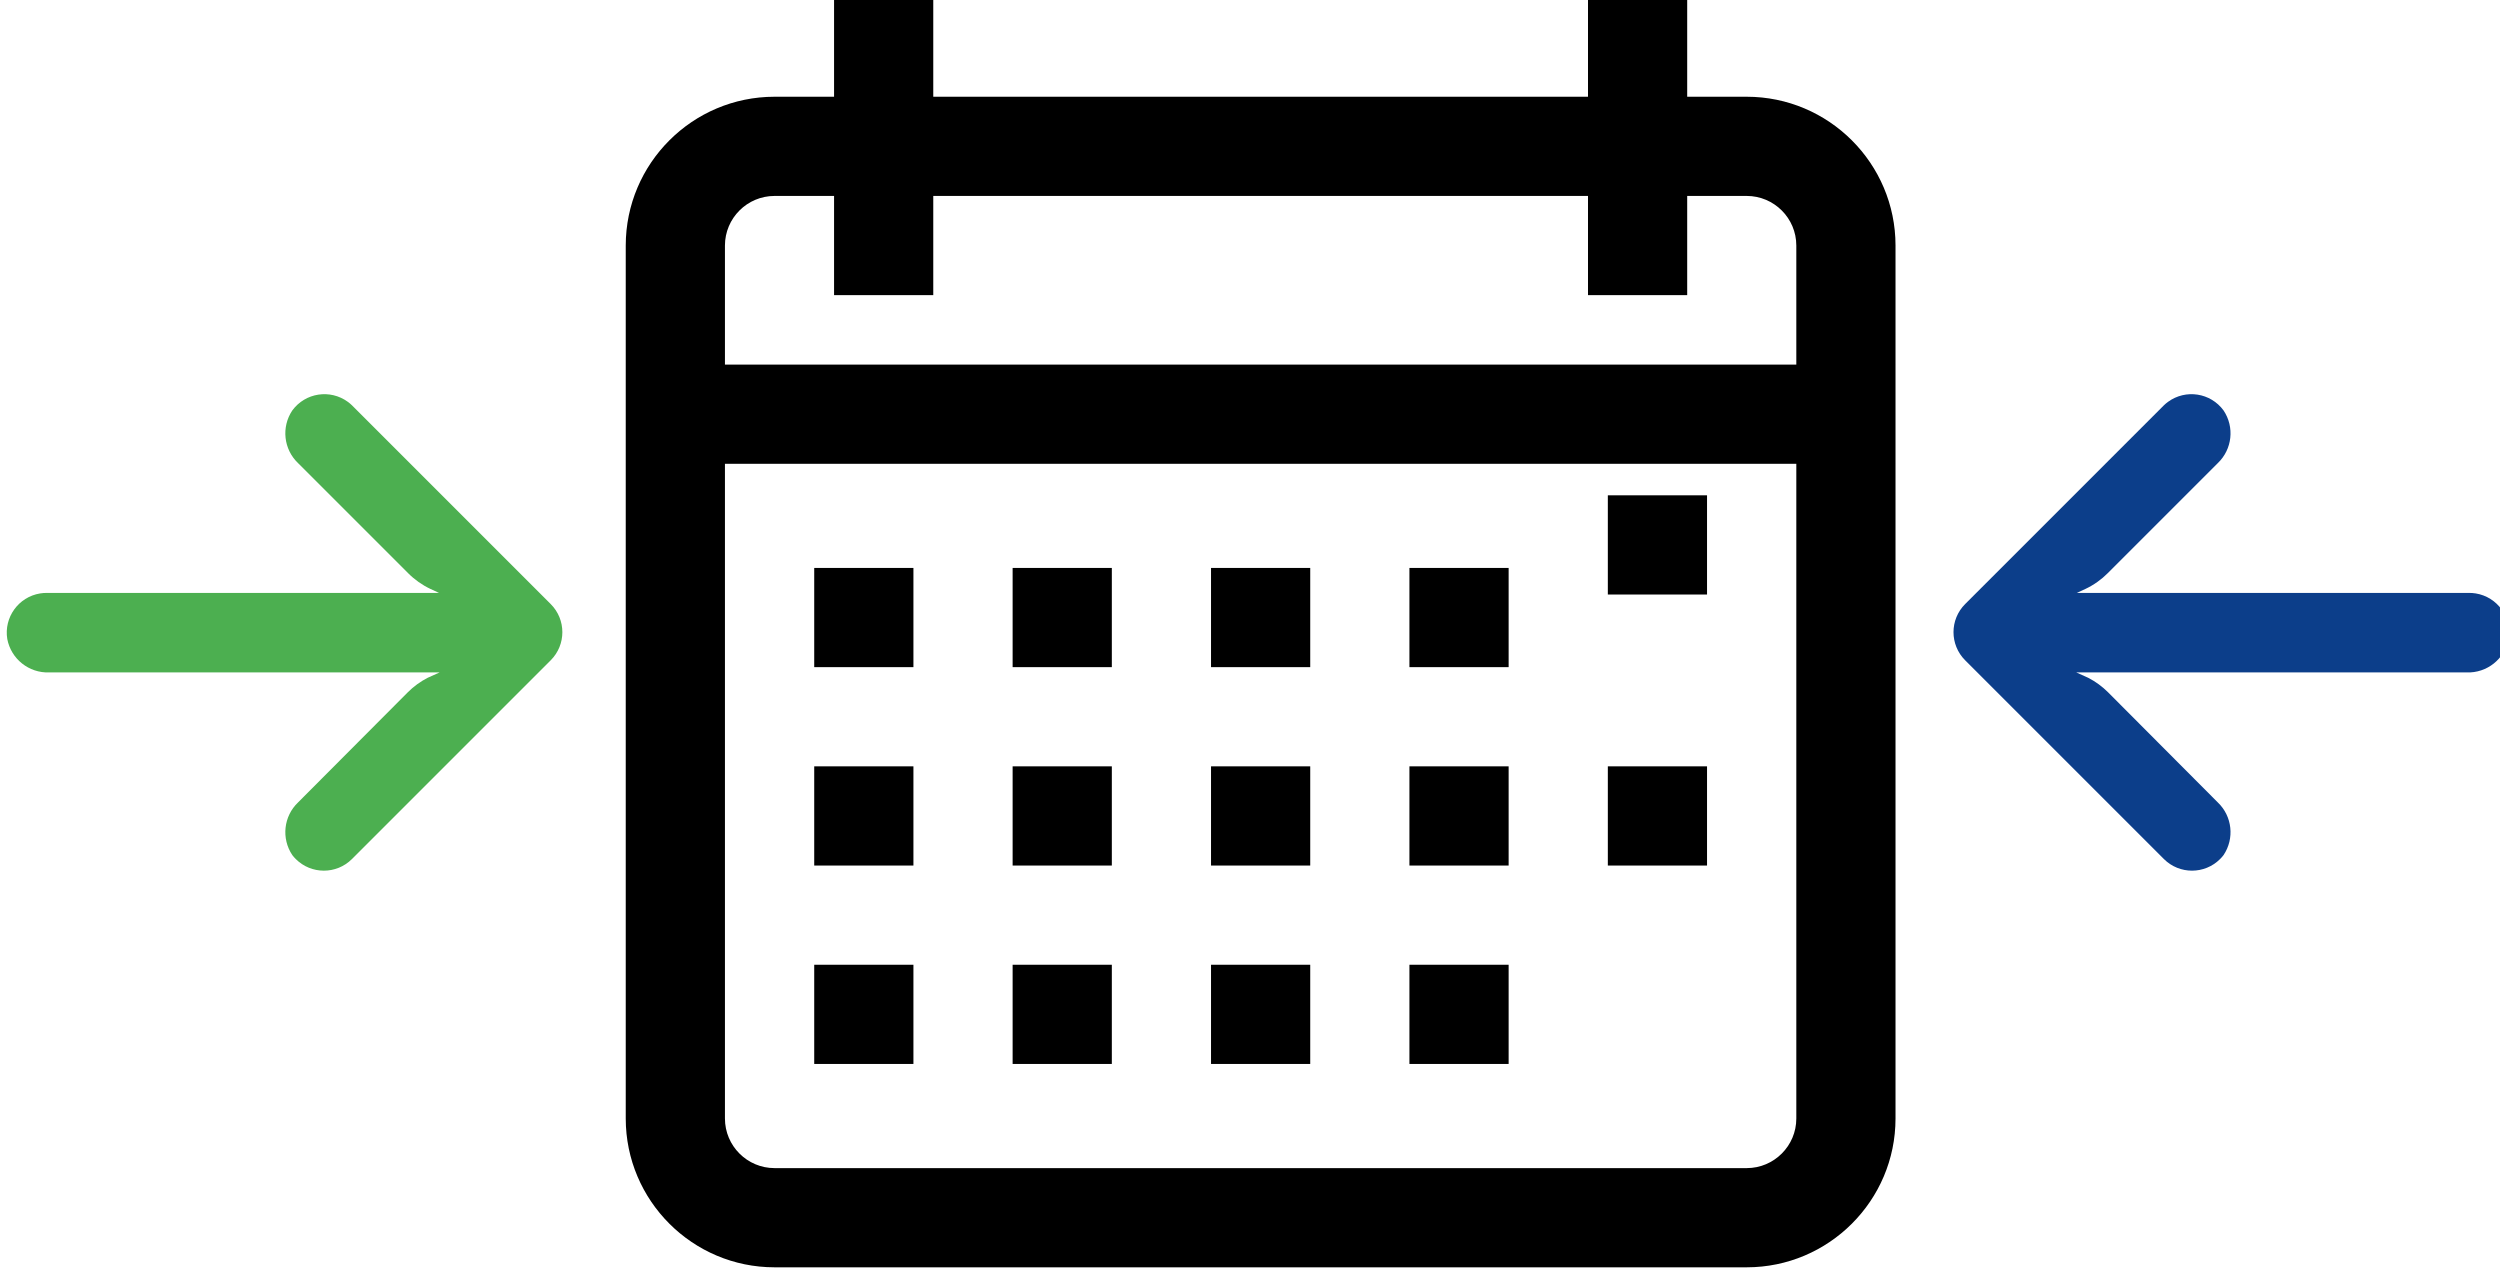 <?xml version="1.0" encoding="UTF-8" standalone="no"?>
<svg
   xmlns:dc="http://purl.org/dc/elements/1.1/"
   xmlns:cc="http://creativecommons.org/ns#"
   xmlns:rdf="http://www.w3.org/1999/02/22-rdf-syntax-ns#"
   xmlns:svg="http://www.w3.org/2000/svg"
   xmlns="http://www.w3.org/2000/svg"
   xmlns:sodipodi="http://sodipodi.sourceforge.net/DTD/sodipodi-0.dtd"
   xmlns:inkscape="http://www.inkscape.org/namespaces/inkscape"
   width="94.031mm"
   height="47.714mm"
   viewBox="0 0 94.031 47.714"
   version="1.1"
   id="svg8">
  <defs
     id="defs2" />
  <g
     inkscape:label="Layer 1"
     inkscape:groupmode="layer"
     id="layer1"
     transform="translate(161.92,-156.06)">
    <g
       inkscape:label="Layer 1"
       id="layer1-5"
       transform="translate(-164.863,130.574)">
      <g
         id="g1020"
         transform="matrix(0.265,0,0,0.265,-172.811,96.308)">
        <g
           id="g1162"
           transform="matrix(0.352,0,0,0.352,530.779,-149.934)">
          <g
             id="g1215">
            <g
               id="g835"
               transform="translate(628.572,-334.286)">
              <path
                 d="M 452,40 H 428 V 0 H 388 V 40 H 124 V 0 H 84 V 40 H 60 C 26.916,40 0,66.916 0,100 v 352 c 0,33.084 26.916,60 60,60 h 392 c 33.084,0 60,-26.916 60,-60 V 100 C 512,66.916 485.084,40 452,40 Z m 20,412 c 0,11.028 -8.972,20 -20,20 H 60 C 48.972,472 40,463.028 40,452 V 188 h 432 z m 0,-304 H 40 V 100 C 40,88.972 48.972,80 60,80 h 24 v 40 h 40 V 80 h 264 v 40 h 40 V 80 h 24 c 11.028,0 20,8.972 20,20 z"
                 id="path833" />
            </g>
            <g
               id="g865"
               transform="translate(628.571,-363.571)">
              <rect
                 x="396"
                 y="230"
                 width="40"
                 height="40"
                 id="rect863" />
            </g>
            <path
               d="m 392.449,-94.01 c 0.917,-0.149 1.844,-0.217 2.773,-0.205 h 158.049 l -3.446,-1.603 c -3.369,-1.594 -6.433,-3.764 -9.057,-6.412 l -44.321,-44.321 c -5.837,-5.572 -6.818,-14.536 -2.324,-21.239 5.23,-7.143 15.26,-8.693 22.403,-3.463 0.577,0.423 1.126,0.884 1.641,1.38 l 80.146,80.146 c 6.263,6.256 6.269,16.405 0.013,22.669 0,0.004 -0.01,0.009 -0.013,0.013 l -80.146,80.146 c -6.268,6.251 -16.417,6.237 -22.669,-0.032 -0.492,-0.493 -0.951,-1.018 -1.375,-1.571 -4.494,-6.703 -3.513,-15.667 2.324,-21.239 l 44.241,-44.401 c 2.352,-2.354 5.056,-4.328 8.015,-5.851 l 4.809,-2.164 h -157.407 c -8.188,0.304 -15.373,-5.416 -16.911,-13.465 -1.417,-8.738 4.518,-16.971 13.256,-18.389 z"
               id="path1022"
               style="fill:#4caf50;fill-opacity:1;stroke-width:0.501" />
            <path
               d="m 1374.516,-94.01 c -0.917,-0.149 -1.844,-0.217 -2.773,-0.205 H 1213.695 l 3.446,-1.603 c 3.369,-1.594 6.433,-3.764 9.057,-6.412 l 44.321,-44.321 c 5.837,-5.572 6.818,-14.536 2.324,-21.239 -5.23,-7.143 -15.26,-8.693 -22.403,-3.463 -0.577,0.423 -1.126,0.884 -1.641,1.38 l -80.146,80.146 c -6.263,6.256 -6.269,16.405 -0.013,22.669 0,0.004 0.01,0.009 0.013,0.013 l 80.146,80.146 c 6.268,6.251 16.417,6.237 22.669,-0.032 0.492,-0.493 0.951,-1.018 1.375,-1.571 4.494,-6.703 3.513,-15.667 -2.324,-21.239 l -44.241,-44.401 c -2.352,-2.354 -5.056,-4.328 -8.015,-5.851 l -4.809,-2.164 h 157.407 c 8.188,0.304 15.373,-5.416 16.911,-13.465 1.417,-8.738 -4.518,-16.971 -13.256,-18.389 z"
               id="path1022-8"
               style="fill:#0c3e8a;fill-opacity:1;stroke-width:0.501" />
            <g
               id="g843"
               transform="translate(628.571,-334.286)">
              <g
                 id="g841">
                <rect
                   x="76"
                   y="230"
                   width="40"
                   height="40"
                   id="rect839" />
              </g>
            </g>
            <g
               id="g849"
               transform="translate(628.571,-334.286)">
              <g
                 id="g847">
                <rect
                   x="156"
                   y="230"
                   width="40"
                   height="40"
                   id="rect845" />
              </g>
            </g>
            <g
               id="g855"
               transform="translate(628.571,-334.286)">
              <g
                 id="g853">
                <rect
                   x="236"
                   y="230"
                   width="40"
                   height="40"
                   id="rect851" />
              </g>
            </g>
            <g
               id="g861"
               transform="translate(628.571,-334.286)">
              <g
                 id="g859">
                <rect
                   x="316"
                   y="230"
                   width="40"
                   height="40"
                   id="rect857" />
              </g>
            </g>
            <g
               id="g873"
               transform="translate(628.571,-334.286)">
              <g
                 id="g871">
                <rect
                   x="76"
                   y="310"
                   width="40"
                   height="40"
                   id="rect869" />
              </g>
            </g>
            <g
               id="g879"
               transform="translate(628.571,-334.286)">
              <g
                 id="g877">
                <rect
                   x="156"
                   y="310"
                   width="40"
                   height="40"
                   id="rect875" />
              </g>
            </g>
            <g
               id="g885"
               transform="translate(628.571,-334.286)">
              <g
                 id="g883">
                <rect
                   x="236"
                   y="310"
                   width="40"
                   height="40"
                   id="rect881" />
              </g>
            </g>
            <g
               id="g891"
               transform="translate(628.571,-334.286)">
              <g
                 id="g889">
                <rect
                   x="316"
                   y="310"
                   width="40"
                   height="40"
                   id="rect887" />
              </g>
            </g>
            <g
               id="g897"
               transform="translate(628.571,-334.286)">
              <g
                 id="g895">
                <rect
                   x="76"
                   y="390"
                   width="40"
                   height="40"
                   id="rect893" />
              </g>
            </g>
            <g
               id="g903"
               transform="translate(628.571,-334.286)">
              <g
                 id="g901">
                <rect
                   x="156"
                   y="390"
                   width="40"
                   height="40"
                   id="rect899" />
              </g>
            </g>
            <g
               id="g909"
               transform="translate(628.571,-334.286)">
              <g
                 id="g907">
                <rect
                   x="236"
                   y="390"
                   width="40"
                   height="40"
                   id="rect905" />
              </g>
            </g>
            <g
               id="g915"
               transform="translate(628.571,-334.286)">
              <g
                 id="g913">
                <rect
                   x="316"
                   y="390"
                   width="40"
                   height="40"
                   id="rect911" />
              </g>
            </g>
            <g
               id="g921"
               transform="translate(628.571,-334.286)">
              <g
                 id="g919">
                <rect
                   x="396"
                   y="310"
                   width="40"
                   height="40"
                   id="rect917" />
              </g>
            </g>
          </g>
        </g>
      </g>
      <g
         id="g1083"
         transform="matrix(0.265,0,0,0.265,-24.393,111.679)">
      </g>
    </g>
  </g>
</svg>
